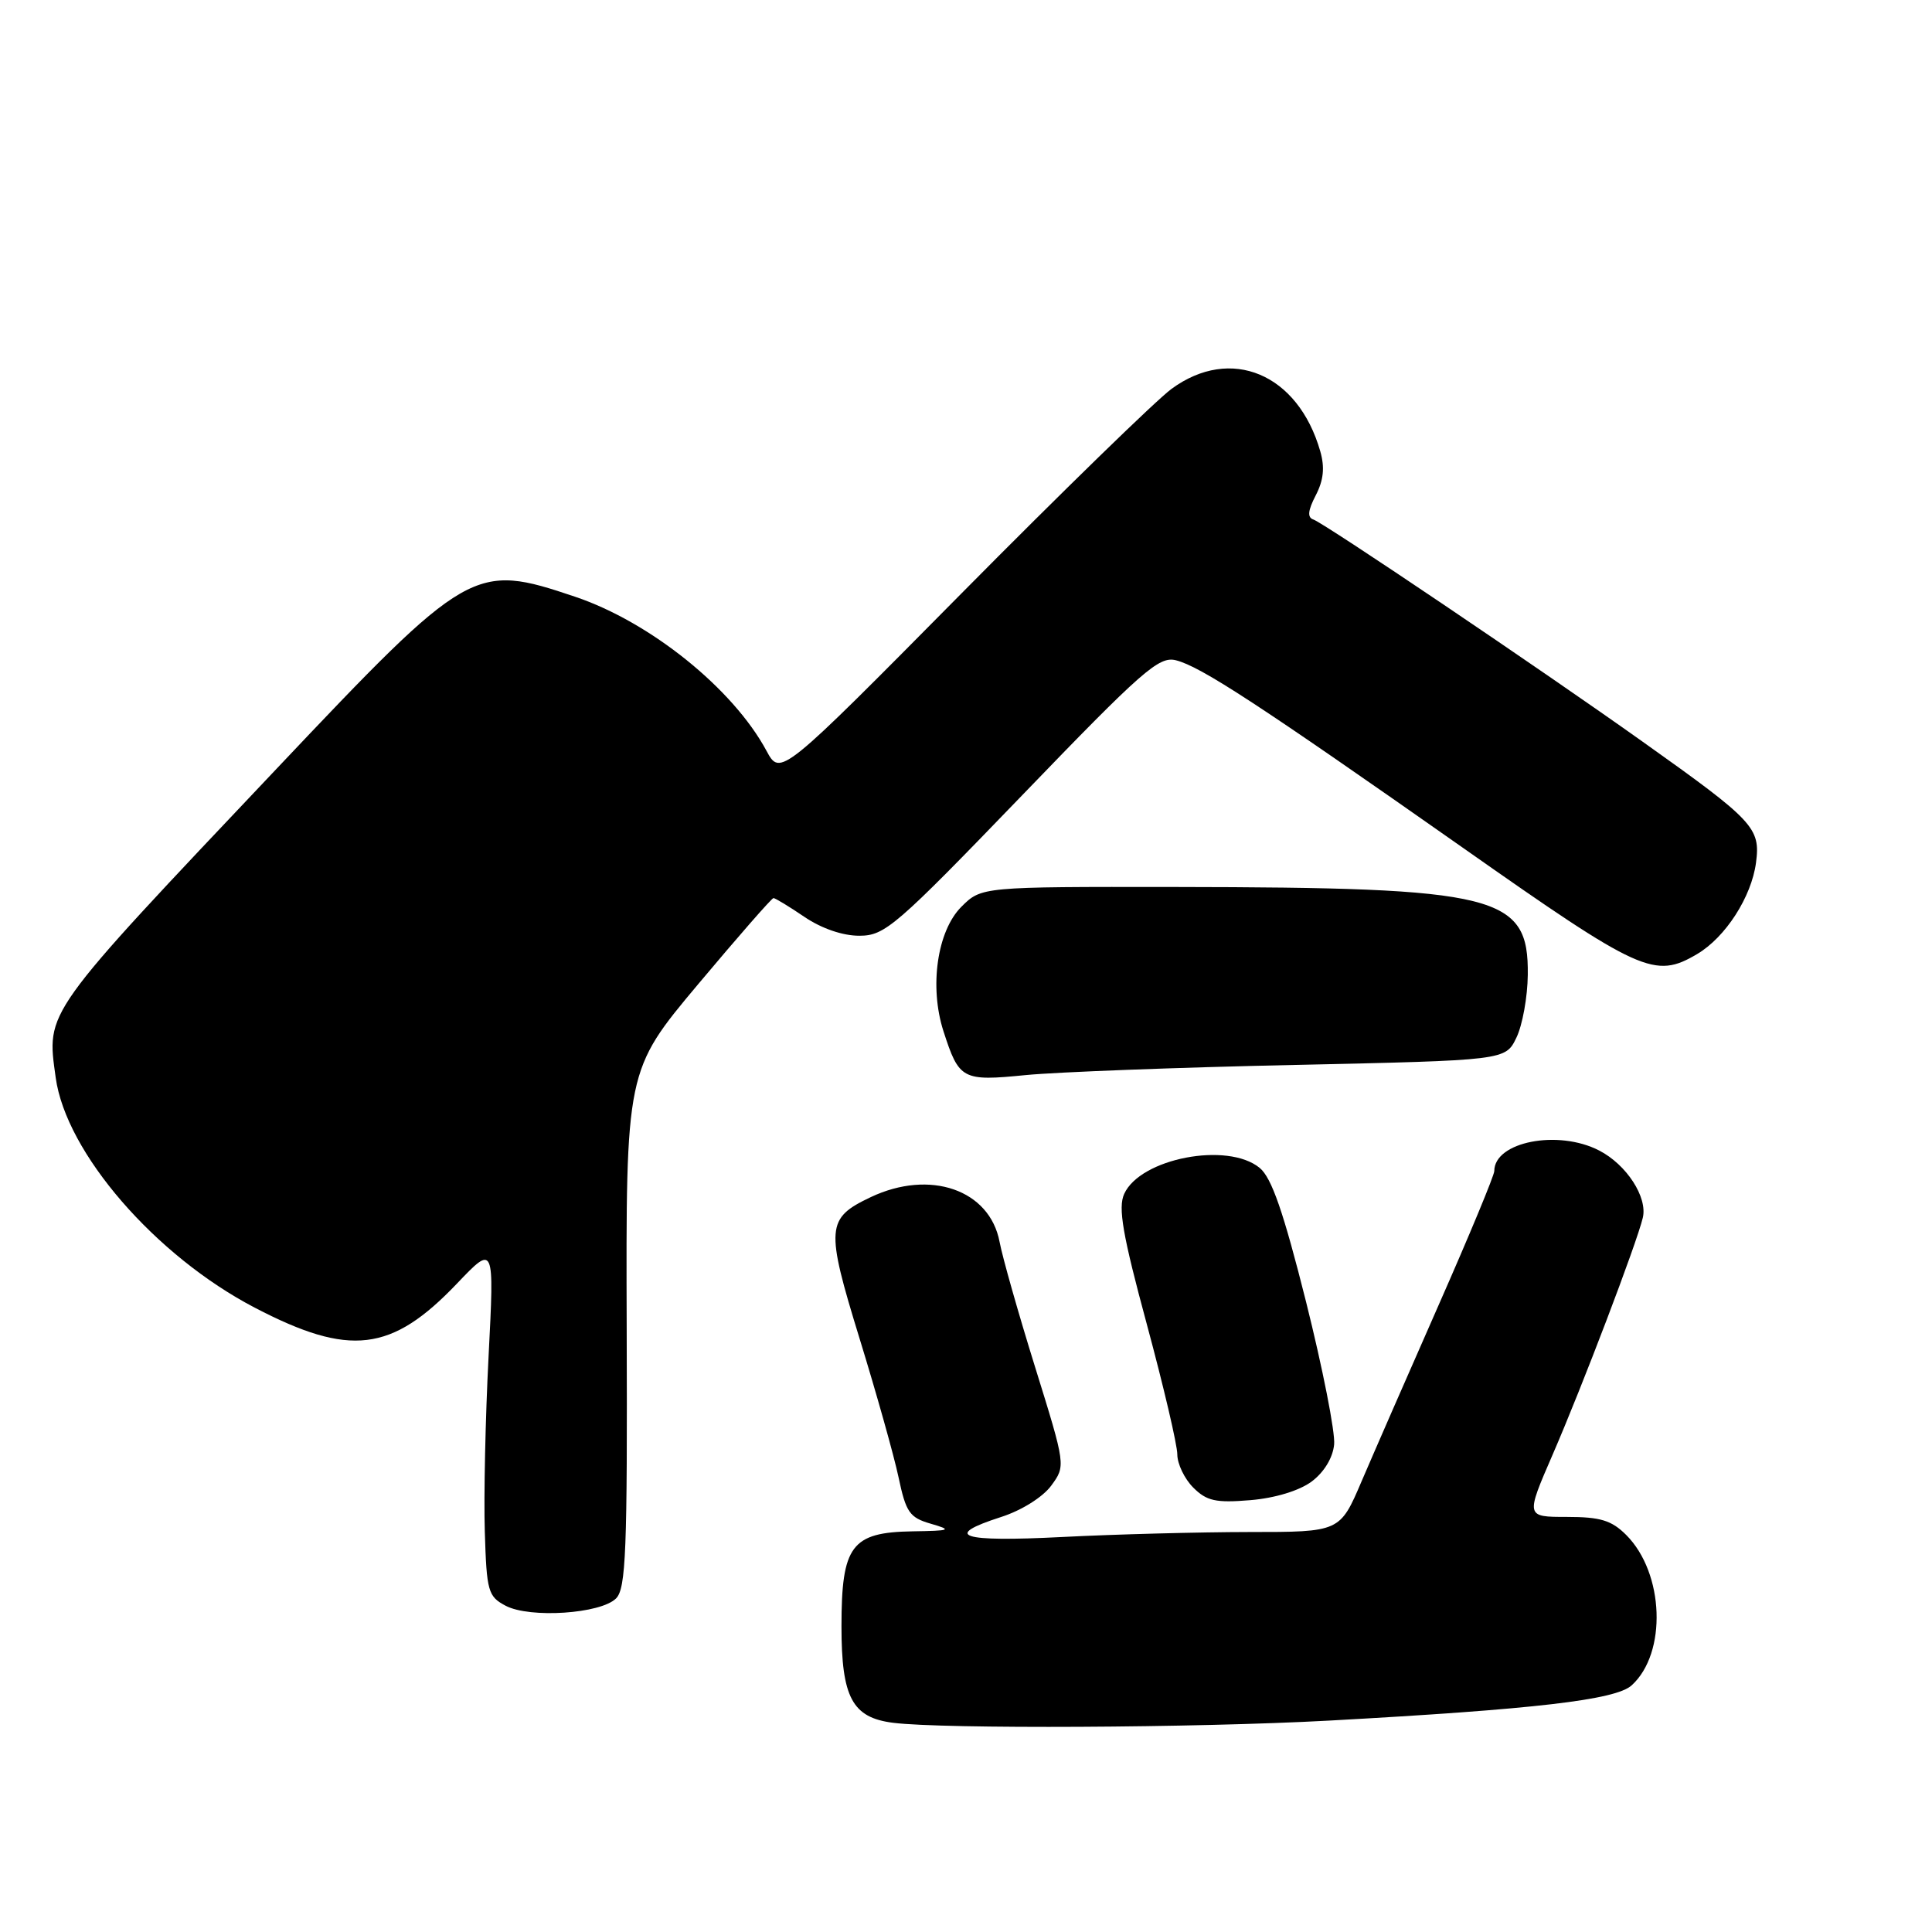 <?xml version="1.0" encoding="UTF-8" standalone="no"?>
<!DOCTYPE svg PUBLIC "-//W3C//DTD SVG 1.1//EN" "http://www.w3.org/Graphics/SVG/1.1/DTD/svg11.dtd" >
<svg xmlns="http://www.w3.org/2000/svg" xmlns:xlink="http://www.w3.org/1999/xlink" version="1.1" viewBox="0 0 256 256">
 <g >
 <path fill="currentColor"
d=" M 176.07 227.99 C 203.42 226.49 214.07 225.25 216.20 223.32 C 220.91 219.05 220.53 208.44 215.48 203.39 C 213.54 201.45 212.05 201.00 207.62 201.00 C 202.15 201.00 202.15 201.00 205.73 192.75 C 209.65 183.72 216.87 164.76 217.68 161.36 C 218.33 158.64 215.53 154.32 211.90 152.45 C 206.45 149.63 198.00 151.29 198.00 155.17 C 198.00 155.74 194.70 163.69 190.66 172.85 C 186.62 182.01 182.02 192.54 180.43 196.25 C 177.55 203.00 177.55 203.00 165.53 203.00 C 158.91 203.01 147.76 203.30 140.75 203.66 C 127.25 204.35 124.78 203.54 132.68 201.00 C 135.36 200.14 138.18 198.37 139.29 196.86 C 141.22 194.22 141.22 194.22 137.17 181.19 C 134.94 174.03 132.82 166.54 132.45 164.56 C 131.15 157.65 123.24 154.90 115.37 158.63 C 109.47 161.43 109.37 162.65 113.89 177.34 C 116.12 184.58 118.45 192.86 119.06 195.74 C 120.04 200.39 120.52 201.09 123.33 201.90 C 126.22 202.74 126.00 202.83 120.90 202.91 C 112.82 203.04 111.50 204.80 111.50 215.50 C 111.50 224.94 112.93 227.60 118.35 228.28 C 125.04 229.12 158.50 228.95 176.07 227.99 Z  M 81.63 211.80 C 82.94 210.49 83.14 205.49 83.04 176.06 C 82.93 141.84 82.93 141.84 92.50 130.42 C 97.77 124.14 102.26 119.00 102.49 119.00 C 102.72 119.00 104.57 120.12 106.60 121.50 C 108.86 123.03 111.67 124.00 113.89 123.99 C 117.26 123.98 118.69 122.75 135.40 105.42 C 151.39 88.83 153.56 86.92 155.82 87.49 C 159.11 88.32 166.74 93.30 193.82 112.32 C 217.45 128.93 219.25 129.74 224.89 126.41 C 228.64 124.19 232.08 118.85 232.68 114.31 C 233.29 109.70 232.42 108.77 217.69 98.30 C 204.20 88.70 175.47 69.32 174.03 68.84 C 173.21 68.57 173.30 67.65 174.34 65.64 C 175.38 63.64 175.56 61.94 174.94 59.79 C 171.99 49.50 163.08 45.77 155.23 51.53 C 153.18 53.04 140.68 65.21 127.45 78.58 C 103.40 102.89 103.40 102.89 101.56 99.48 C 97.13 91.25 86.16 82.42 76.20 79.07 C 62.78 74.55 62.12 74.93 36.68 101.83 C 5.55 134.73 6.16 133.88 7.38 142.79 C 8.75 152.74 20.57 166.40 33.77 173.28 C 46.34 179.83 51.88 179.17 60.55 170.08 C 65.50 164.89 65.50 164.89 64.74 179.69 C 64.32 187.84 64.09 198.31 64.24 202.97 C 64.48 210.87 64.67 211.54 67.00 212.77 C 70.21 214.46 79.59 213.84 81.63 211.80 Z  M 173.79 196.32 C 175.44 195.09 176.61 193.17 176.78 191.40 C 176.94 189.81 175.26 181.30 173.06 172.50 C 170.06 160.57 168.50 156.05 166.91 154.75 C 162.66 151.26 151.10 153.48 148.96 158.20 C 148.13 160.02 148.75 163.61 151.96 175.47 C 154.18 183.70 156.00 191.46 156.00 192.72 C 156.00 193.97 156.95 195.95 158.11 197.11 C 159.89 198.89 161.10 199.16 165.66 198.78 C 168.94 198.51 172.15 197.53 173.79 196.32 Z  M 171.49 141.11 C 199.48 140.50 199.48 140.50 200.93 137.50 C 201.73 135.85 202.41 132.10 202.44 129.17 C 202.56 118.59 198.54 117.59 155.77 117.53 C 130.05 117.50 130.05 117.50 127.38 120.16 C 124.18 123.37 123.12 130.74 125.01 136.63 C 127.09 143.07 127.49 143.29 135.95 142.45 C 140.10 142.05 156.09 141.44 171.49 141.11 Z "/>
</g>
</svg>